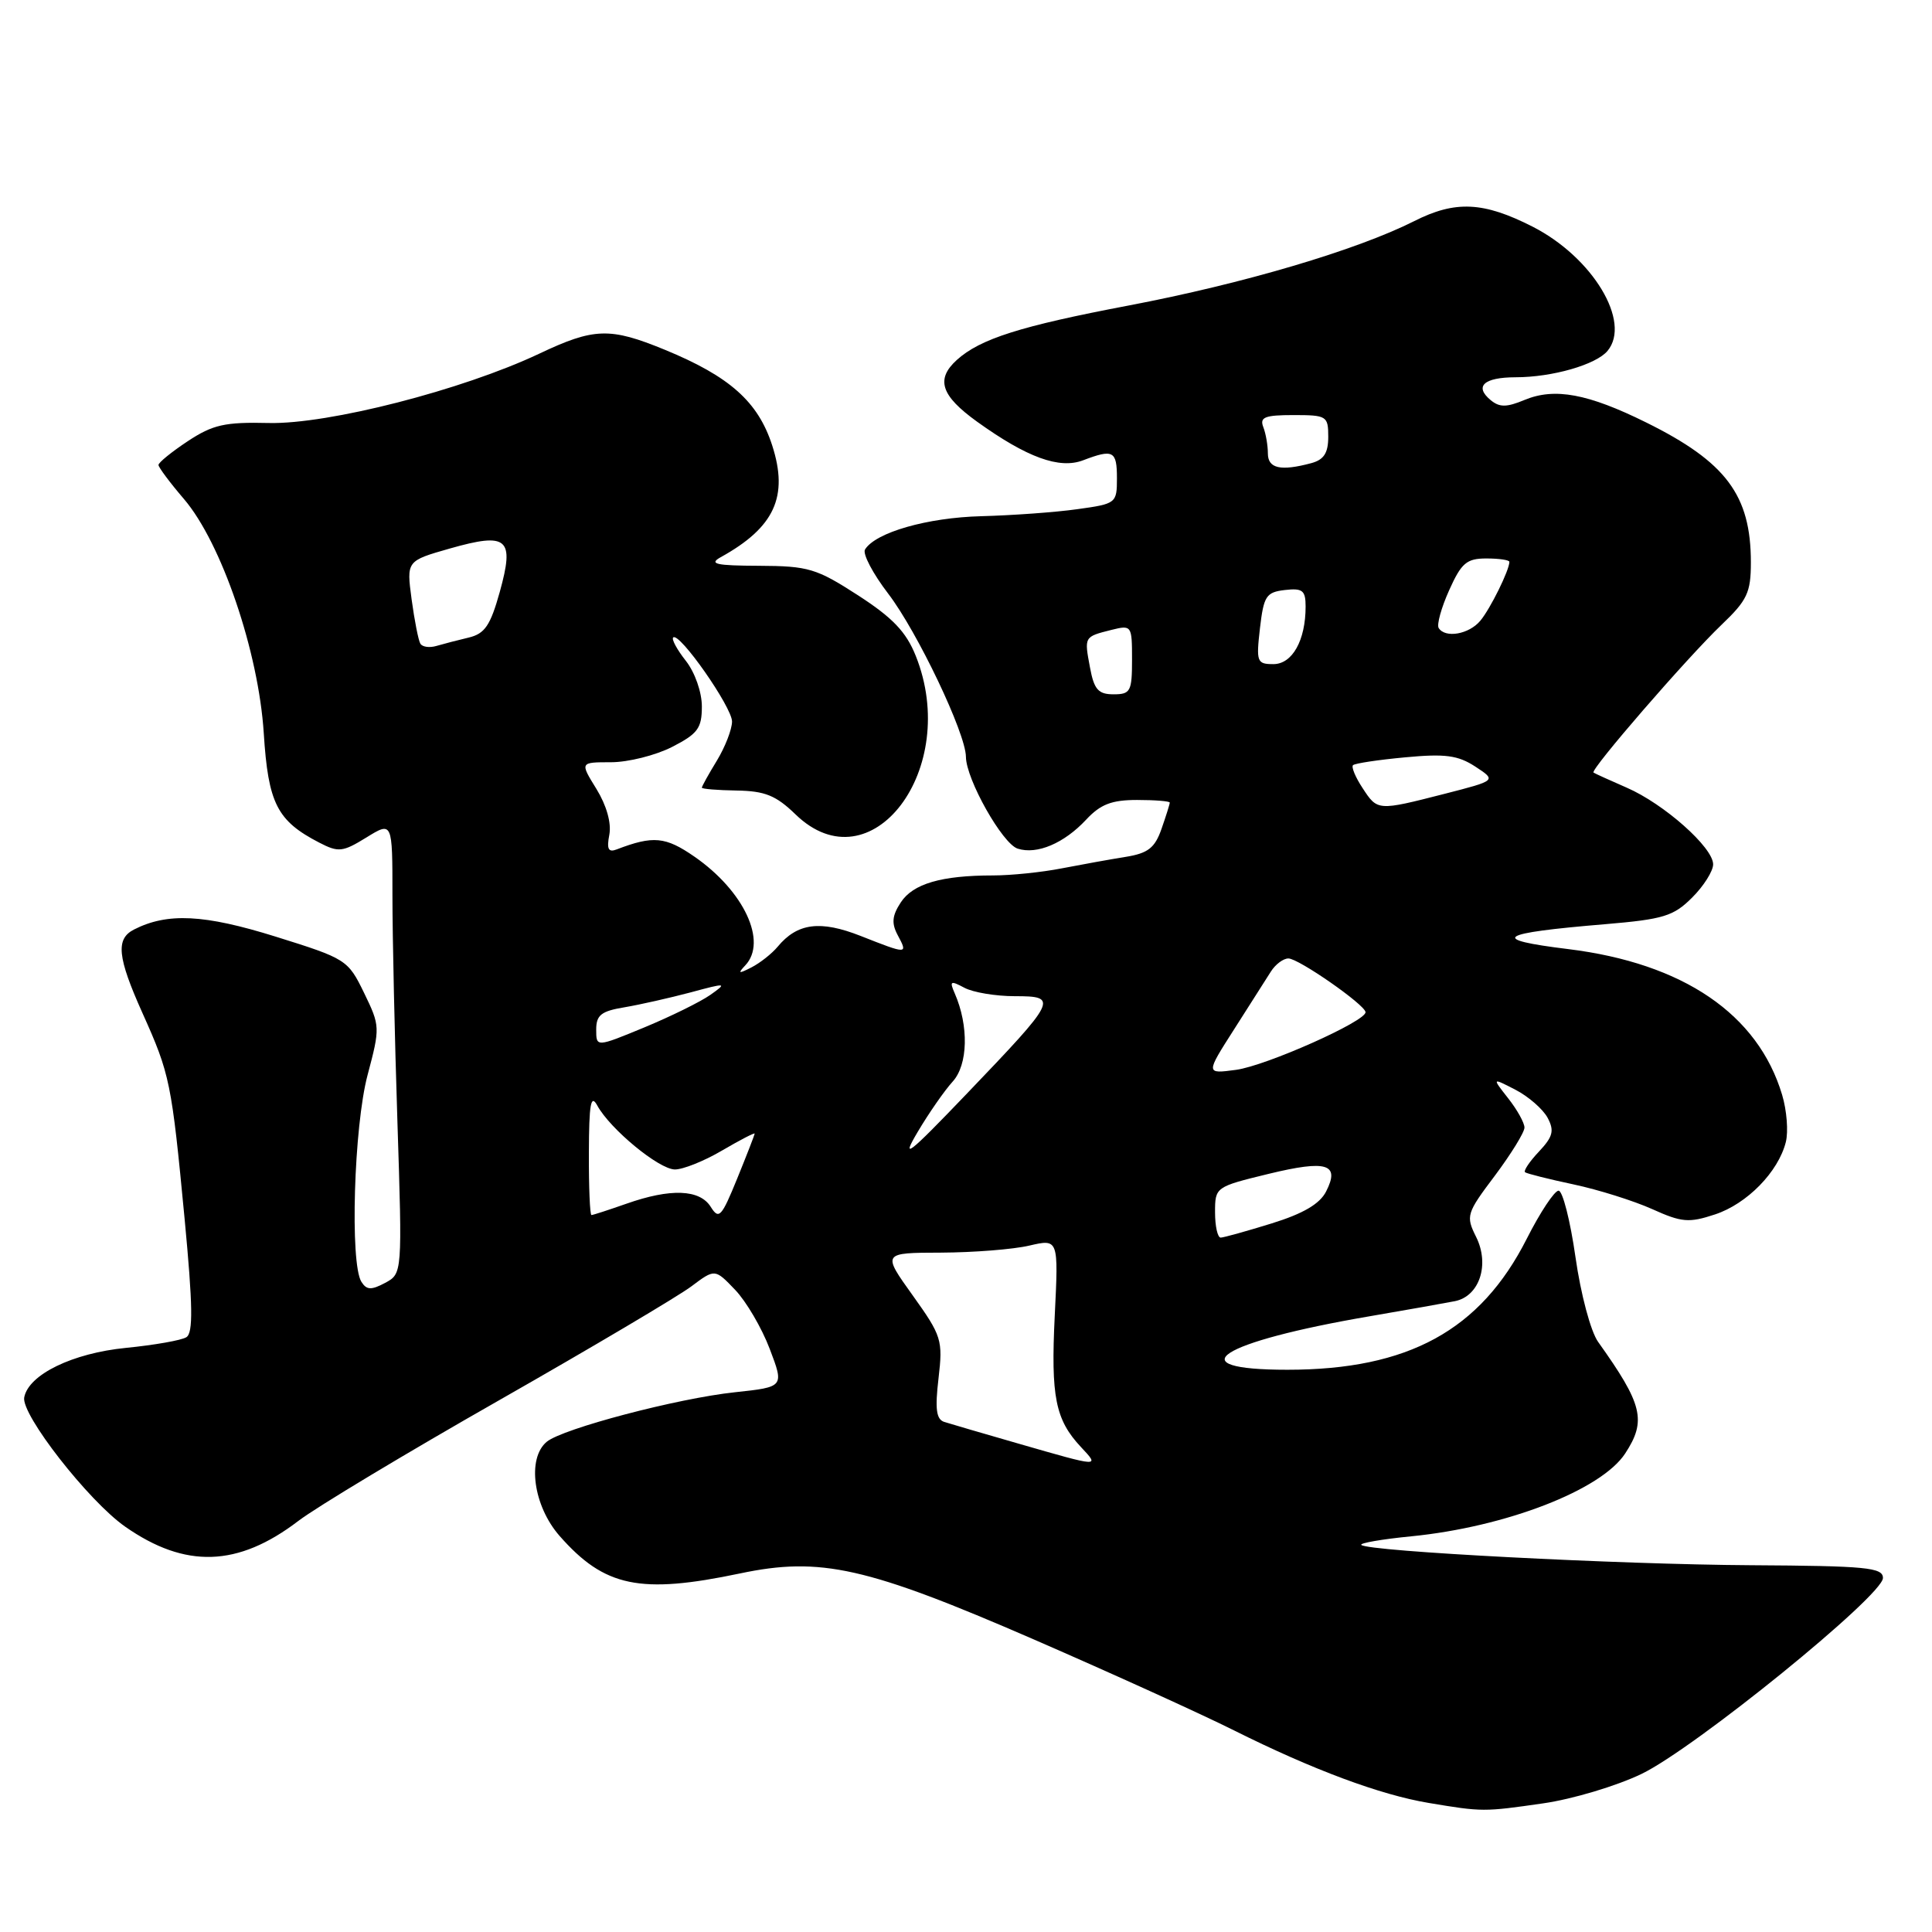 <?xml version="1.0" encoding="UTF-8" standalone="no"?>
<!DOCTYPE svg PUBLIC "-//W3C//DTD SVG 1.1//EN" "http://www.w3.org/Graphics/SVG/1.1/DTD/svg11.dtd" >
<svg xmlns="http://www.w3.org/2000/svg" xmlns:xlink="http://www.w3.org/1999/xlink" version="1.1" viewBox="0 0 256 256">
 <g >
 <path fill="currentColor"
d=" M 204.50 238.95 C 208.35 238.40 214.20 236.65 217.50 235.06 C 224.52 231.69 249.50 211.42 249.50 209.09 C 249.50 207.70 247.29 207.49 232.00 207.40 C 214.59 207.30 181.23 205.57 180.38 204.71 C 180.13 204.47 183.11 203.95 187.00 203.57 C 199.54 202.33 212.17 197.44 215.34 192.60 C 218.20 188.24 217.67 186.09 211.76 177.81 C 210.78 176.44 209.46 171.50 208.76 166.58 C 208.07 161.74 207.06 157.78 206.52 157.77 C 205.98 157.77 204.08 160.63 202.31 164.13 C 196.17 176.27 186.62 181.50 170.59 181.50 C 155.85 181.50 161.47 177.84 181.50 174.41 C 186.45 173.56 191.53 172.66 192.79 172.41 C 196.04 171.75 197.42 167.56 195.59 163.89 C 194.21 161.12 194.31 160.78 198.08 155.78 C 200.23 152.90 202.00 150.04 202.00 149.41 C 202.00 148.78 201.03 147.04 199.84 145.53 C 197.69 142.79 197.69 142.79 200.81 144.40 C 202.53 145.29 204.44 146.96 205.06 148.10 C 205.98 149.82 205.78 150.61 203.92 152.59 C 202.67 153.91 201.85 155.14 202.08 155.33 C 202.31 155.51 205.20 156.24 208.50 156.94 C 211.80 157.64 216.49 159.12 218.92 160.21 C 222.84 161.98 223.79 162.06 227.24 160.92 C 231.49 159.52 235.64 155.28 236.63 151.33 C 236.98 149.95 236.76 147.13 236.14 145.07 C 232.94 134.38 223.04 127.64 207.80 125.76 C 197.20 124.46 198.40 123.65 212.70 122.46 C 220.41 121.81 221.75 121.40 224.21 118.94 C 225.75 117.41 227.00 115.42 227.00 114.53 C 227.00 112.29 220.48 106.51 215.55 104.37 C 213.32 103.40 211.34 102.50 211.15 102.37 C 210.65 102.04 223.53 87.17 228.11 82.79 C 231.52 79.54 232.00 78.52 232.00 74.51 C 232.00 65.62 228.71 61.22 218.15 55.99 C 210.42 52.16 206.00 51.34 202.02 52.99 C 199.62 53.99 198.69 53.99 197.51 53.01 C 195.32 51.19 196.62 50.00 200.81 49.99 C 205.69 49.99 211.49 48.32 213.01 46.49 C 216.19 42.65 211.04 34.10 203.09 30.04 C 196.57 26.72 192.84 26.54 187.39 29.30 C 179.74 33.15 164.78 37.58 149.56 40.48 C 135.19 43.21 129.88 44.90 126.79 47.69 C 123.96 50.25 124.67 52.42 129.46 55.87 C 136.09 60.63 140.37 62.19 143.52 60.99 C 147.51 59.47 148.00 59.73 148.00 63.37 C 148.00 66.68 147.90 66.76 142.75 67.47 C 139.86 67.88 134.12 68.29 130.00 68.40 C 122.85 68.59 116.02 70.55 114.62 72.81 C 114.27 73.37 115.66 76.01 117.69 78.66 C 121.54 83.69 127.97 97.17 127.99 100.28 C 128.01 103.26 132.83 111.81 134.85 112.45 C 137.41 113.27 141.00 111.74 143.92 108.61 C 145.82 106.57 147.30 106.00 150.67 106.00 C 153.05 106.00 155.00 106.16 155.00 106.35 C 155.00 106.54 154.51 108.11 153.91 109.82 C 153.03 112.35 152.13 113.06 149.16 113.54 C 147.15 113.86 143.34 114.55 140.70 115.06 C 138.06 115.58 133.95 116.00 131.58 116.00 C 124.73 116.00 120.98 117.10 119.36 119.57 C 118.20 121.34 118.11 122.34 118.96 123.93 C 120.32 126.47 120.26 126.47 114.05 124.02 C 108.69 121.91 105.65 122.30 103.04 125.45 C 102.28 126.36 100.73 127.59 99.58 128.18 C 97.87 129.06 97.72 129.01 98.75 127.92 C 101.72 124.78 98.59 118.07 92.03 113.52 C 88.18 110.85 86.55 110.70 81.72 112.55 C 80.61 112.98 80.37 112.51 80.74 110.60 C 81.03 109.05 80.37 106.72 79.03 104.54 C 76.84 101.00 76.84 101.00 80.96 101.00 C 83.23 101.00 86.86 100.09 89.04 98.98 C 92.46 97.23 93.00 96.50 93.00 93.61 C 93.00 91.72 92.08 89.10 90.89 87.58 C 89.72 86.10 88.96 84.70 89.20 84.47 C 89.99 83.68 97.00 93.70 97.00 95.61 C 96.99 96.65 96.09 98.97 95.00 100.77 C 93.90 102.57 93.00 104.19 93.00 104.37 C 93.00 104.54 95.07 104.71 97.61 104.75 C 101.36 104.81 102.82 105.40 105.41 107.91 C 115.41 117.61 127.34 101.88 121.34 86.90 C 120.07 83.72 118.28 81.85 113.69 78.88 C 108.18 75.32 107.11 75.00 100.59 74.97 C 94.86 74.95 93.88 74.73 95.50 73.83 C 102.63 69.89 104.51 65.80 102.32 59.02 C 100.45 53.23 96.69 49.88 88.08 46.34 C 80.82 43.36 78.72 43.42 71.44 46.87 C 61.26 51.68 43.52 56.23 35.63 56.05 C 29.78 55.91 28.20 56.27 24.88 58.46 C 22.75 59.87 21.00 61.29 21.00 61.61 C 21.00 61.92 22.52 63.96 24.38 66.13 C 29.34 71.93 34.26 86.35 34.95 97.15 C 35.54 106.46 36.71 108.76 42.30 111.65 C 44.85 112.97 45.40 112.91 48.55 110.97 C 52.00 108.84 52.00 108.84 52.00 118.67 C 52.00 124.08 52.30 137.56 52.66 148.63 C 53.31 168.76 53.31 168.76 51.03 169.99 C 49.19 170.97 48.58 170.94 47.89 169.85 C 46.35 167.43 46.89 149.23 48.71 142.43 C 50.38 136.14 50.37 135.95 48.24 131.56 C 46.11 127.18 45.88 127.03 36.53 124.11 C 27.05 121.15 22.18 120.91 17.75 123.17 C 15.31 124.42 15.55 126.82 18.88 134.24 C 22.53 142.37 22.73 143.37 24.46 161.48 C 25.55 173.01 25.61 176.63 24.69 177.19 C 24.04 177.60 20.44 178.23 16.70 178.60 C 9.61 179.30 3.79 182.13 3.21 185.16 C 2.77 187.42 11.72 198.88 16.57 202.28 C 24.56 207.87 31.52 207.64 39.52 201.54 C 41.91 199.71 53.91 192.50 66.19 185.51 C 78.46 178.52 89.90 171.74 91.61 170.45 C 94.73 168.11 94.73 168.11 97.40 170.90 C 98.87 172.43 100.94 175.96 101.99 178.73 C 103.91 183.78 103.91 183.78 97.38 184.48 C 89.76 185.29 74.55 189.30 72.45 191.04 C 69.80 193.24 70.66 199.54 74.15 203.52 C 80.10 210.29 84.81 211.27 98.05 208.49 C 108.72 206.24 114.86 207.62 137.00 217.24 C 147.18 221.67 159.10 227.08 163.50 229.28 C 173.93 234.49 182.89 237.83 189.32 238.90 C 196.43 240.09 196.60 240.09 204.50 238.95 Z  M 135.00 191.30 C 130.32 189.96 125.88 188.65 125.11 188.41 C 124.06 188.06 123.88 186.70 124.36 182.63 C 124.95 177.56 124.78 177.02 120.94 171.65 C 116.89 166.00 116.89 166.00 124.69 165.98 C 128.99 165.96 134.25 165.55 136.38 165.05 C 140.26 164.15 140.26 164.15 139.76 174.33 C 139.23 185.09 139.84 188.12 143.24 191.75 C 145.74 194.42 145.83 194.42 135.00 191.30 Z  M 161.00 160.64 C 161.00 157.29 161.05 157.26 168.11 155.54 C 175.82 153.67 177.59 154.21 175.71 157.89 C 174.87 159.53 172.67 160.82 168.50 162.11 C 165.20 163.13 162.16 163.98 161.75 163.99 C 161.34 163.99 161.00 162.49 161.00 160.64 Z  M 94.18 159.92 C 92.72 157.58 88.84 157.44 83.00 159.50 C 80.66 160.32 78.58 161.00 78.37 161.00 C 78.17 161.00 78.01 157.29 78.03 152.75 C 78.05 146.22 78.29 144.92 79.15 146.50 C 80.85 149.61 87.29 154.92 89.41 154.96 C 90.46 154.98 93.28 153.86 95.66 152.46 C 98.05 151.06 100.00 150.05 100.00 150.21 C 99.99 150.37 98.95 153.05 97.68 156.17 C 95.60 161.27 95.26 161.64 94.18 159.92 Z  M 121.59 150.00 C 123.05 147.53 125.14 144.52 126.23 143.32 C 128.27 141.09 128.39 135.94 126.51 131.63 C 125.79 129.99 125.94 129.90 127.78 130.88 C 128.93 131.50 131.94 132.00 134.47 132.00 C 140.31 132.00 140.12 132.38 128.03 145.00 C 120.32 153.05 119.33 153.81 121.59 150.00 Z  M 163.52 136.40 C 165.60 133.15 167.79 129.71 168.39 128.75 C 168.99 127.79 170.04 127.00 170.72 127.00 C 172.07 127.00 180.84 133.11 180.94 134.11 C 181.06 135.30 167.77 141.22 163.78 141.76 C 159.75 142.30 159.75 142.30 163.52 136.40 Z  M 79.00 136.43 C 79.00 134.50 79.66 133.98 82.75 133.47 C 84.81 133.12 88.75 132.23 91.50 131.50 C 96.27 130.21 96.39 130.23 94.12 131.83 C 92.81 132.75 88.87 134.69 85.37 136.14 C 79.00 138.77 79.00 138.77 79.00 136.43 Z  M 180.54 104.41 C 179.60 102.99 179.04 101.63 179.28 101.39 C 179.52 101.15 182.63 100.68 186.20 100.35 C 191.50 99.85 193.19 100.08 195.49 101.58 C 198.30 103.42 198.30 103.42 191.40 105.19 C 182.52 107.46 182.53 107.46 180.54 104.41 Z  M 144.43 88.45 C 143.66 84.35 143.64 84.38 147.25 83.47 C 149.95 82.80 150.00 82.86 150.00 87.39 C 150.00 91.62 149.80 92.00 147.55 92.00 C 145.53 92.00 144.97 91.37 144.43 88.45 Z  M 166.95 83.25 C 167.45 78.97 167.77 78.47 170.25 78.18 C 172.60 77.91 173.00 78.23 173.00 80.37 C 173.00 84.85 171.24 88.00 168.73 88.00 C 166.55 88.00 166.44 87.71 166.95 83.25 Z  M 55.70 85.29 C 55.44 84.86 54.92 82.21 54.54 79.41 C 53.86 74.32 53.86 74.32 59.61 72.68 C 67.28 70.50 68.20 71.31 66.22 78.44 C 64.98 82.88 64.24 83.97 62.11 84.48 C 60.67 84.82 58.75 85.32 57.83 85.59 C 56.92 85.86 55.96 85.73 55.70 85.29 Z  M 190.63 83.21 C 190.36 82.77 190.98 80.52 192.02 78.21 C 193.64 74.60 194.33 74.00 196.95 74.00 C 198.63 74.00 200.00 74.20 200.00 74.45 C 200.00 75.55 197.48 80.66 196.15 82.25 C 194.64 84.06 191.49 84.60 190.63 83.21 Z  M 168.00 60.08 C 168.00 59.03 167.73 57.45 167.39 56.58 C 166.89 55.28 167.60 55.00 171.39 55.00 C 175.80 55.00 176.00 55.12 176.00 57.88 C 176.00 60.03 175.42 60.92 173.75 61.37 C 169.69 62.46 168.00 62.08 168.00 60.08 Z "/>
</g>
</svg>